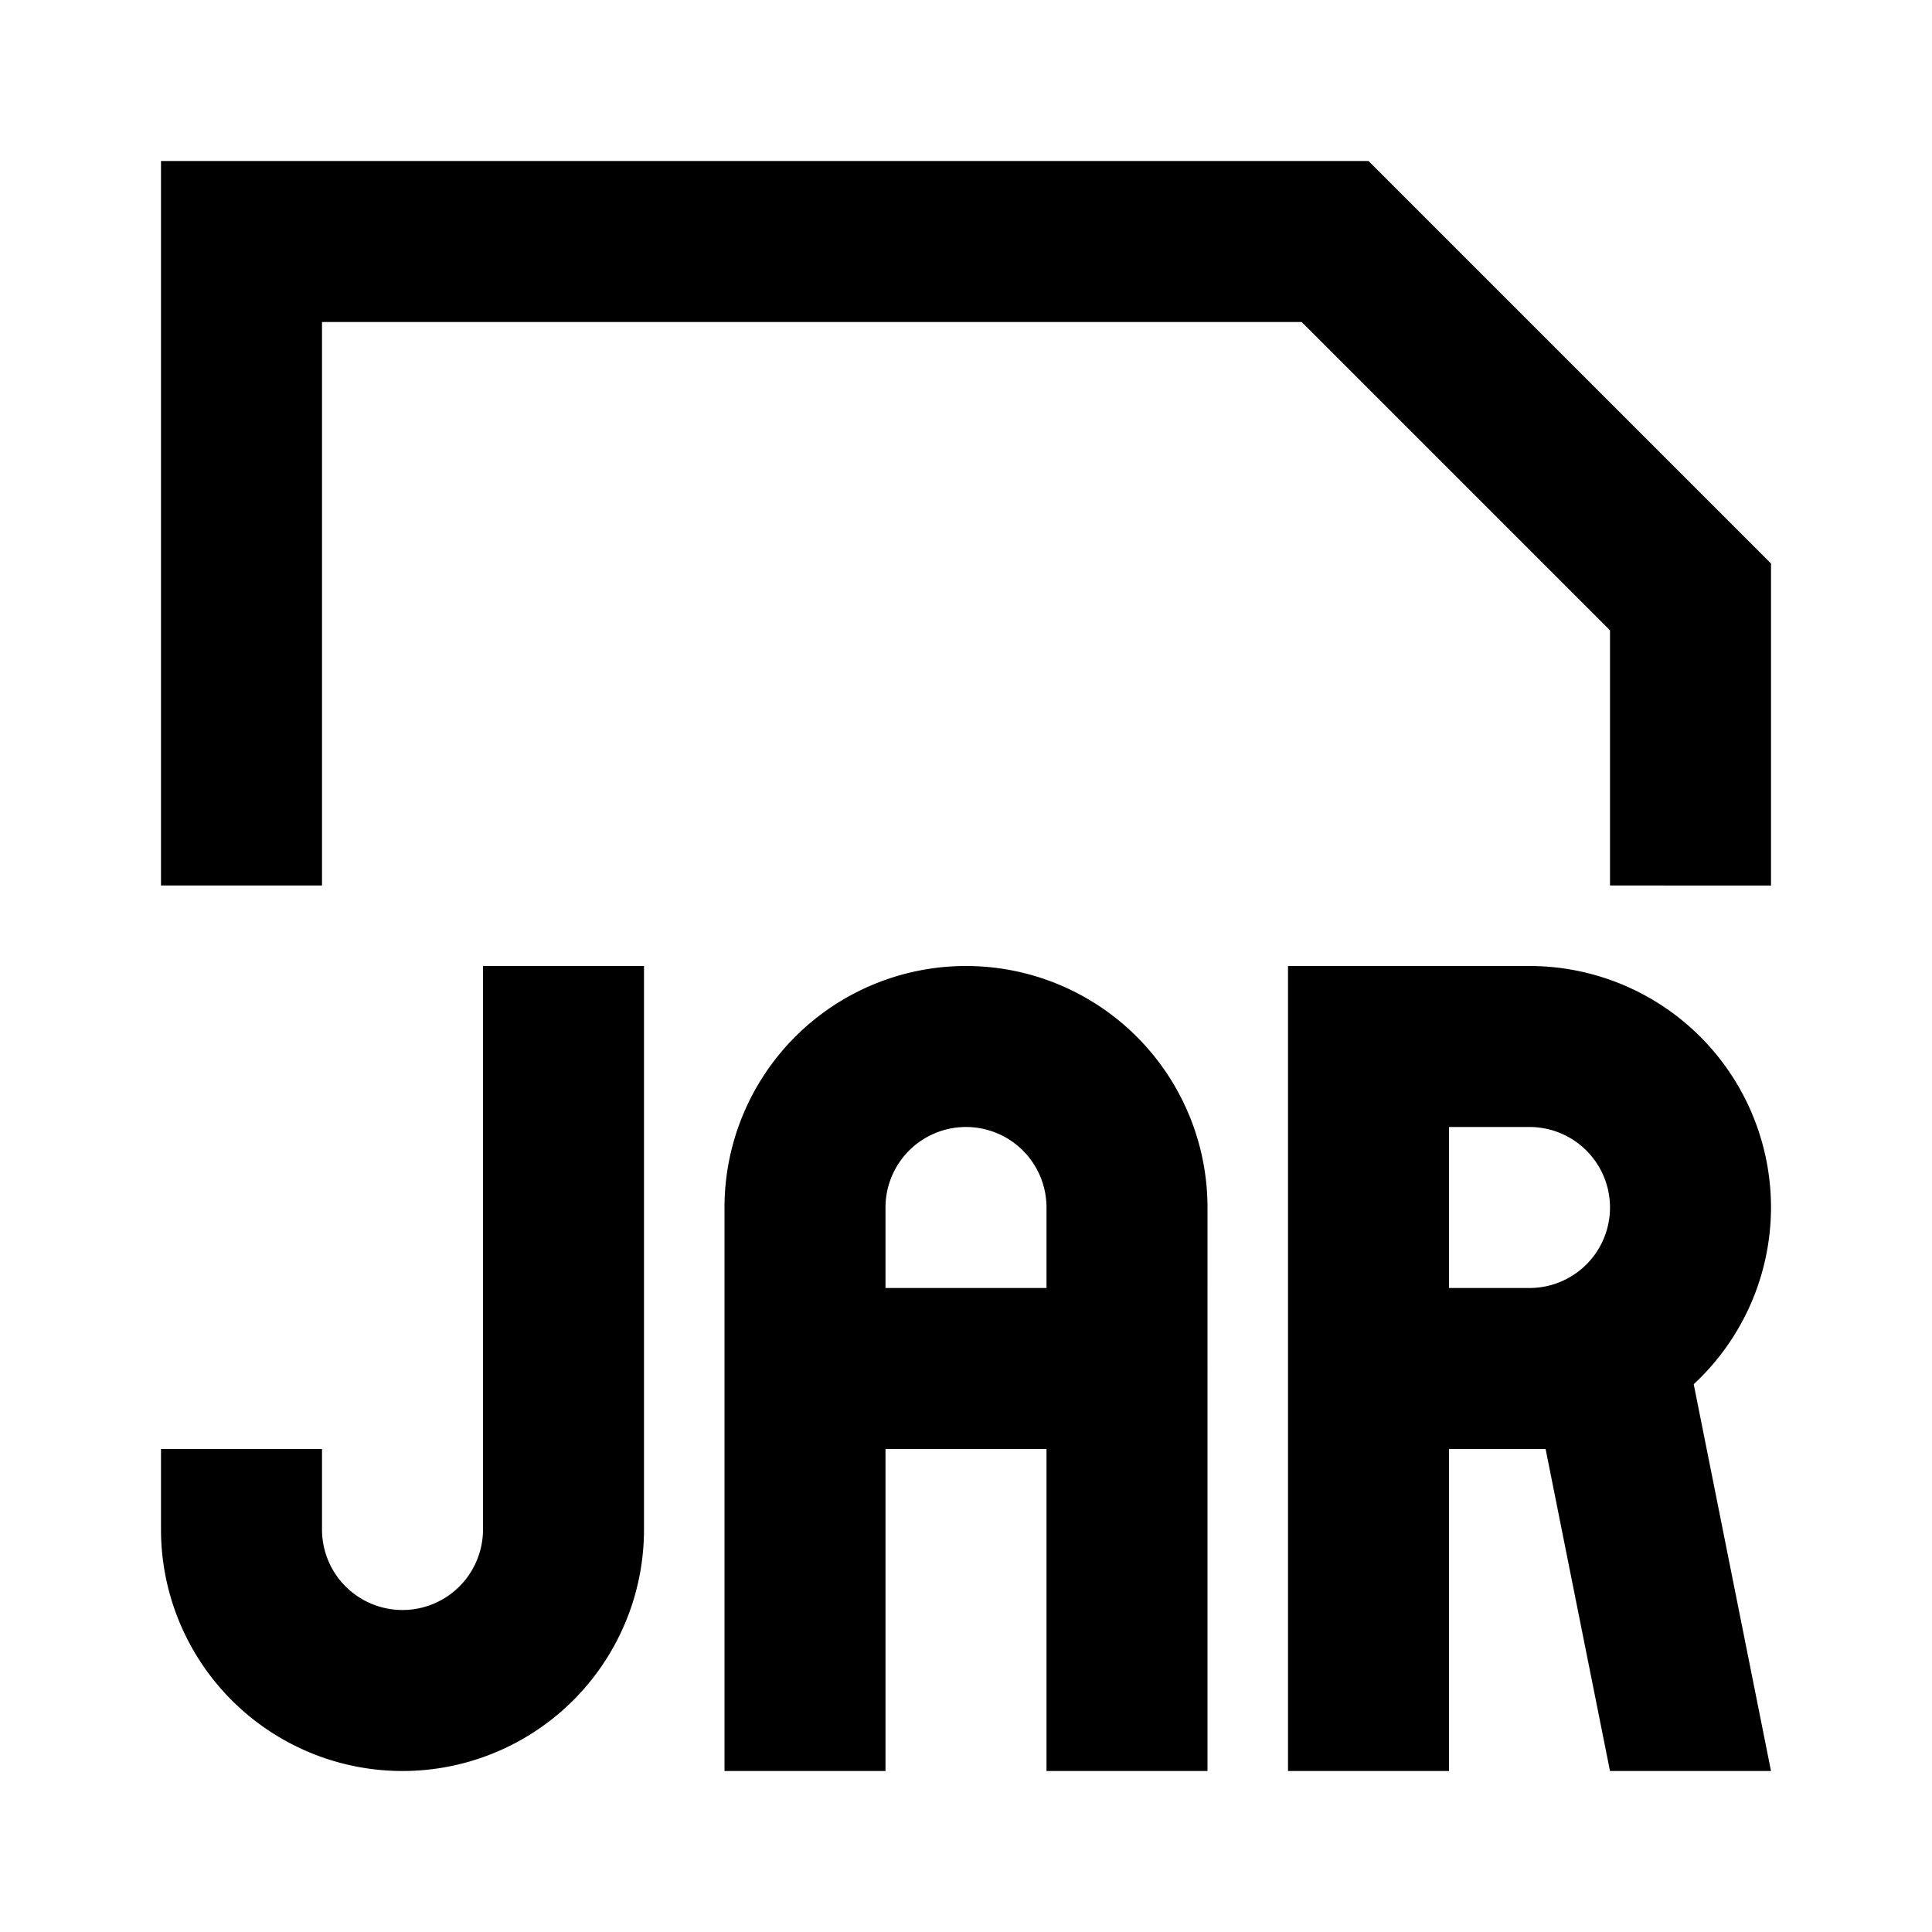 <svg xmlns="http://www.w3.org/2000/svg" viewBox="0 0 48 48"><rect width="48" height="48" style="fill:none"/><path d="M44,30a6,6,0,0,0-6-6H32V44h4V36h2l.4,0L40,44h4l-1.92-9.61A6,6,0,0,0,44,30Zm-8,2V28h2a2,2,0,0,1,0,4ZM24,28a2,2,0,0,1,2,2v2H22V30a2,2,0,0,1,2-2m0-4a6,6,0,0,0-6,6V44h4V36h4v8h4V30a6,6,0,0,0-6-6Zm-8,0V38A6,6,0,0,1,4,38V36H8v2a2,2,0,0,0,4,0V24ZM8,22H4V4H34L44,14v8H40V15.66L32.34,8H8Z"/></svg>